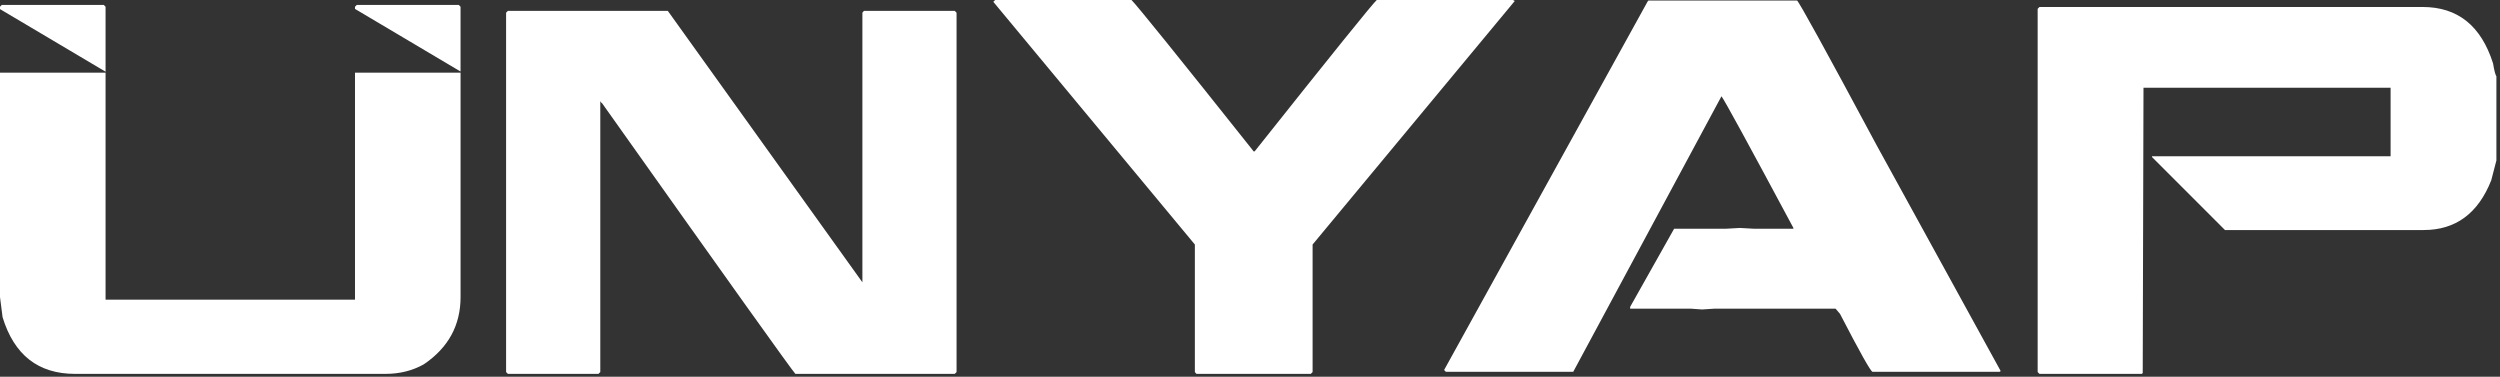 <svg class="h-12 md:h-16" viewBox="0 0 146 22" fill="none" xmlns="http://www.w3.org/2000/svg">
<rect x="0" y="0" width="146" height="22" fill="#333333" stroke="none"/>
<path d="M58.115 0H66.079C66.421 0.343 68.783 3.269 73.166 8.78L73.21 8.84H73.272C77.794 3.148 80.172 0.202 80.403 0H88.367L88.426 0.045H88.473L76.656 14.28V21.728L76.55 21.834H69.872L69.78 21.728V14.28L58.009 0.106L58.115 0ZM29.661 0.635H39L50.364 16.486V0.741L50.454 0.635H55.758L55.863 0.741V21.728L55.758 21.834H46.45C46.248 21.623 42.486 16.355 35.162 6.029L35.101 5.984V5.938H35.057V21.728L34.95 21.834H29.661L29.556 21.728V0.741L29.661 0.635ZM109.601 8.492C106.618 2.931 105.068 0.111 104.947 0.03H96.273L96.228 0.076L84.336 21.608L84.441 21.714H91.876L100.534 5.621C100.706 5.842 102.106 8.407 104.735 13.312V13.358H102.439L101.607 13.312L100.792 13.358H97.769L95.2 17.922V18.026H98.737L99.401 18.073L100.126 18.026H107.198L107.456 18.329C108.624 20.585 109.258 21.714 109.359 21.714H116.779L116.84 21.669L109.601 8.492ZM119.105 0.408H141.483C143.529 0.408 144.899 1.507 145.594 3.702C145.664 4.125 145.731 4.377 145.79 4.457V9.369L145.488 10.532C144.722 12.466 143.408 13.434 141.545 13.434H129.939L125.678 9.173V9.127H139.611V5.123H125.18V5.168L125.135 21.79L125.073 21.835H119.105L118.999 21.728V0.514L119.105 0.408ZM26.896 0.393V4.177L20.731 0.52V0.393L20.837 0.287H26.791L26.896 0.393ZM20.732 4.243V17.499H6.165V4.243H0V17.348L0.151 18.526C0.826 20.732 2.236 21.834 4.382 21.834H22.514C23.34 21.834 24.087 21.649 24.75 21.276C26.181 20.308 26.897 18.999 26.897 17.348V4.243H20.732ZM6.165 0.393V4.187L3.18443e-05 0.531V0.393L0.105 0.287H6.059L6.165 0.393Z" fill="#FFFFFF"/>
</svg>
